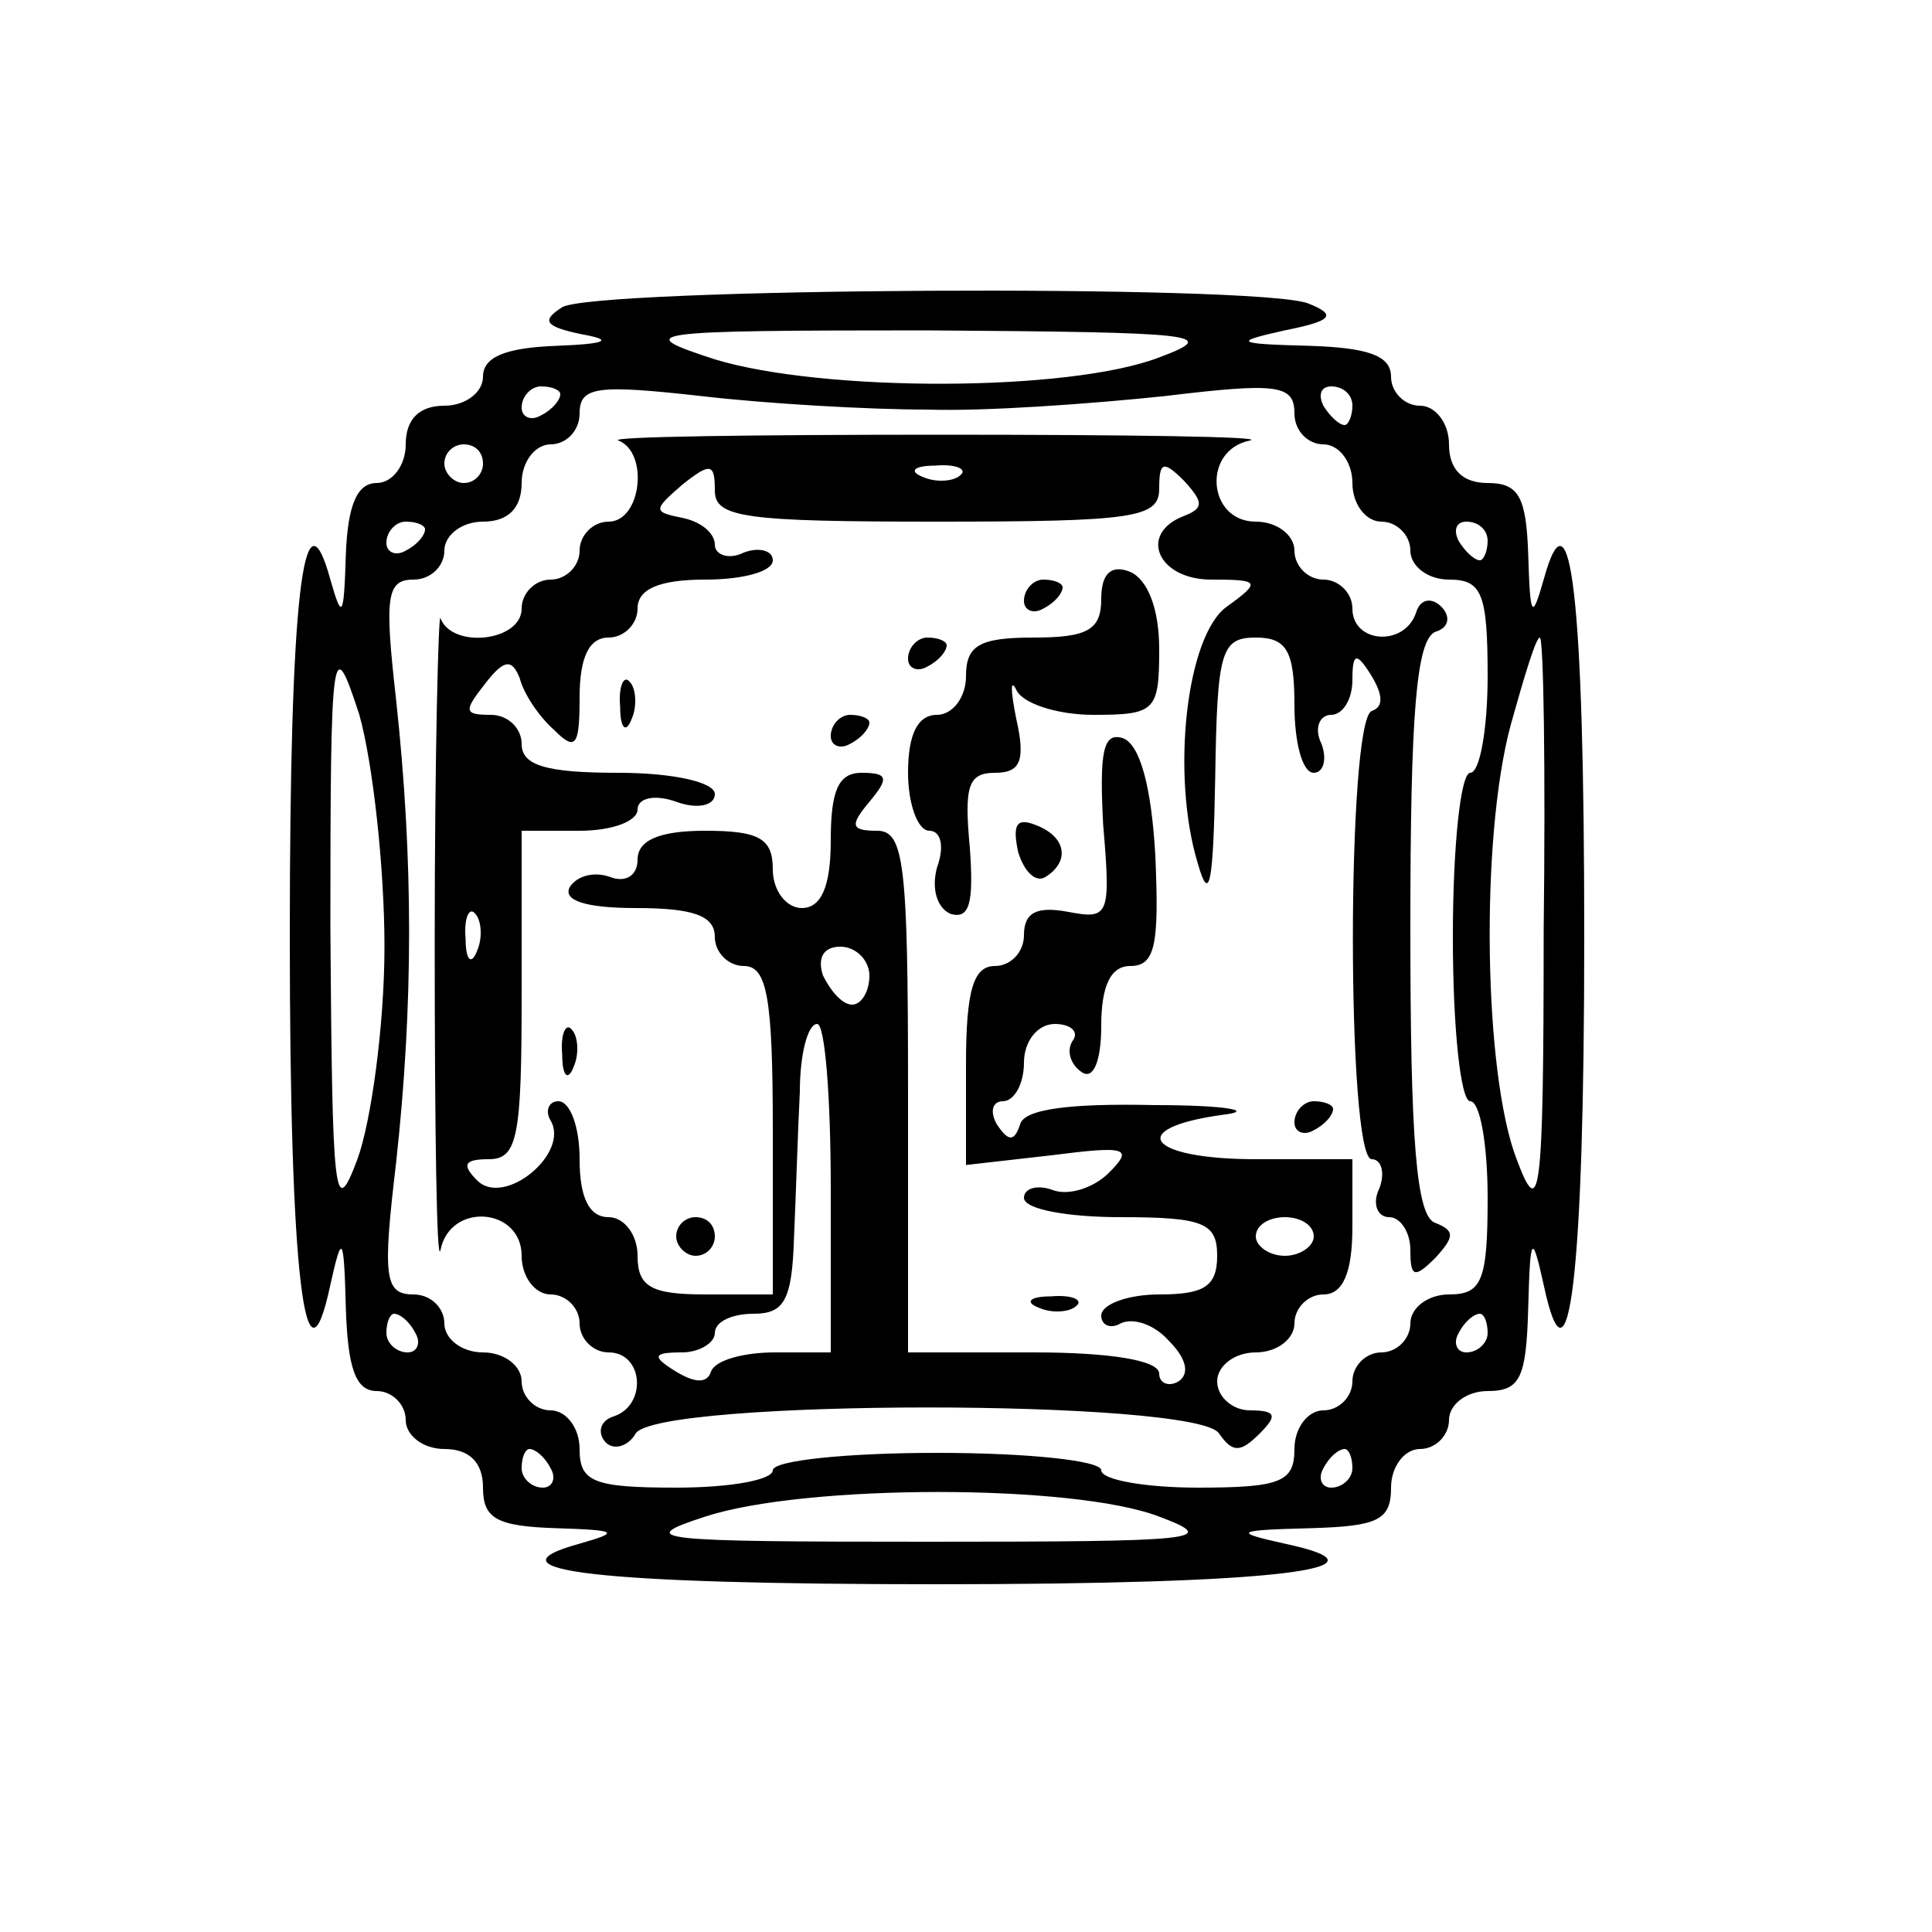 <?xml version="1.0" standalone="no"?>
<!DOCTYPE svg PUBLIC "-//W3C//DTD SVG 20010904//EN"
 "http://www.w3.org/TR/2001/REC-SVG-20010904/DTD/svg10.dtd">
<svg version="1.0" xmlns="http://www.w3.org/2000/svg"
 width="100pt" height="100pt" viewBox="0 0 100 100"
 preserveAspectRatio="xMidYMid meet">
<g transform="translate(0,100) scale(0.1,-0.1)"
fill="#000000" stroke="none">
<path d="M291 841 c-11 -7 -9 -10 10 -14 17 -3 13 -5 -13 -6 -27 -1 -38 -6
-38 -16 0 -8 -9 -15 -20 -15 -13 0 -20 -7 -20 -20 0 -11 -7 -20 -15 -20 -10 0
-15 -11 -16 -37 -1 -33 -2 -34 -8 -13 -14 51 -21 -10 -21 -185 0 -175 8 -241
21 -180 6 27 7 26 8 -12 1 -31 5 -43 16 -43 8 0 15 -7 15 -15 0 -8 9 -15 20
-15 13 0 20 -7 20 -20 0 -16 7 -20 38 -21 32 -1 33 -2 12 -8 -51 -14 10 -21
185 -21 175 0 241 8 180 21 -27 6 -26 7 13 8 35 1 42 4 42 21 0 11 7 20 15 20
8 0 15 7 15 15 0 8 9 15 20 15 17 0 20 7 21 43 1 38 2 39 8 12 13 -61 21 5 21
180 0 175 -7 236 -21 185 -6 -21 -7 -20 -8 13 -1 30 -5 37 -21 37 -13 0 -20 7
-20 20 0 11 -7 20 -15 20 -8 0 -15 7 -15 15 0 11 -12 15 -42 16 -39 1 -40 2
-13 8 25 5 27 8 12 14 -27 10 -369 8 -386 -2z m309 -26 c-47 -18 -174 -18
-230 -1 -43 14 -38 15 110 15 141 -1 152 -2 120 -14z m-310 -19 c0 -3 -4 -8
-10 -11 -5 -3 -10 -1 -10 4 0 6 5 11 10 11 6 0 10 -2 10 -4z m190 -8 c30 -1
85 3 123 7 58 7 67 6 67 -9 0 -9 7 -16 15 -16 8 0 15 -9 15 -20 0 -11 7 -20
15 -20 8 0 15 -7 15 -15 0 -8 9 -15 20 -15 17 0 20 -7 20 -50 0 -27 -4 -50 -9
-50 -5 0 -9 -38 -9 -85 0 -47 4 -85 9 -85 5 0 9 -22 9 -50 0 -43 -3 -50 -20
-50 -11 0 -20 -7 -20 -15 0 -8 -7 -15 -15 -15 -8 0 -15 -7 -15 -15 0 -8 -7
-15 -15 -15 -8 0 -15 -9 -15 -20 0 -17 -7 -20 -50 -20 -27 0 -50 4 -50 9 0 5
-38 9 -85 9 -47 0 -85 -4 -85 -9 0 -5 -22 -9 -50 -9 -43 0 -50 3 -50 20 0 11
-7 20 -15 20 -8 0 -15 7 -15 15 0 8 -9 15 -20 15 -11 0 -20 7 -20 15 0 8 -7
15 -16 15 -15 0 -16 9 -9 68 9 82 9 157 0 240 -6 53 -5 62 9 62 9 0 16 7 16
15 0 8 9 15 20 15 13 0 20 7 20 20 0 11 7 20 15 20 8 0 15 7 15 16 0 14 9 15
63 9 34 -4 87 -7 117 -7z m220 2 c0 -5 -2 -10 -4 -10 -3 0 -8 5 -11 10 -3 6
-1 10 4 10 6 0 11 -4 11 -10z m-450 -30 c0 -5 -4 -10 -10 -10 -5 0 -10 5 -10
10 0 6 5 10 10 10 6 0 10 -4 10 -10z m-30 -34 c0 -3 -4 -8 -10 -11 -5 -3 -10
-1 -10 4 0 6 5 11 10 11 6 0 10 -2 10 -4z m550 -6 c0 -5 -2 -10 -4 -10 -3 0
-8 5 -11 10 -3 6 -1 10 4 10 6 0 11 -4 11 -10z m-571 -210 c0 -41 -7 -91 -14
-110 -12 -32 -13 -21 -14 120 0 148 1 153 15 110 7 -25 13 -79 13 -120z m600
8 c0 -140 -2 -150 -14 -118 -17 44 -19 166 -3 225 7 25 13 45 15 45 2 0 3 -69
2 -152z m-584 -208 c3 -5 1 -10 -4 -10 -6 0 -11 5 -11 10 0 6 2 10 4 10 3 0 8
-4 11 -10z m555 0 c0 -5 -5 -10 -11 -10 -5 0 -7 5 -4 10 3 6 8 10 11 10 2 0 4
-4 4 -10z m-485 -70 c3 -5 1 -10 -4 -10 -6 0 -11 5 -11 10 0 6 2 10 4 10 3 0
8 -4 11 -10z m415 0 c0 -5 -5 -10 -11 -10 -5 0 -7 5 -4 10 3 6 8 10 11 10 2 0
4 -4 4 -10z m-100 -25 c32 -12 21 -13 -120 -13 -142 0 -152 1 -115 13 52 17
191 17 235 0z"/>
<path d="M320 772 c16 -6 12 -42 -5 -42 -8 0 -15 -7 -15 -15 0 -8 -7 -15 -15
-15 -8 0 -15 -7 -15 -15 0 -17 -36 -21 -42 -5 -1 5 -3 -70 -3 -167 0 -97 1
-169 3 -160 5 25 42 22 42 -3 0 -11 7 -20 15 -20 8 0 15 -7 15 -15 0 -8 7 -15
15 -15 18 0 20 -27 3 -33 -7 -2 -9 -8 -5 -13 4 -5 12 -3 16 4 11 18 291 18
302 0 7 -10 11 -10 21 0 9 9 9 12 -5 12 -9 0 -17 7 -17 15 0 8 9 15 20 15 11
0 20 7 20 15 0 8 7 15 15 15 10 0 15 11 15 35 l0 35 -50 0 c-56 0 -68 16 -17
23 17 2 2 5 -35 5 -44 1 -68 -2 -70 -10 -3 -9 -6 -9 -12 0 -4 7 -2 12 3 12 6
0 11 9 11 20 0 11 7 20 16 20 8 0 13 -4 9 -9 -3 -5 -1 -12 5 -16 6 -4 10 6 10
24 0 21 5 31 15 31 13 0 15 11 13 57 -2 36 -8 58 -17 61 -10 3 -12 -7 -10 -45
4 -47 3 -49 -18 -45 -16 3 -23 0 -23 -12 0 -9 -7 -16 -15 -16 -11 0 -15 -12
-15 -51 l0 -52 44 5 c39 5 43 4 30 -9 -8 -8 -21 -12 -29 -9 -8 3 -15 1 -15 -4
0 -6 23 -10 50 -10 43 0 50 -3 50 -20 0 -16 -7 -20 -30 -20 -16 0 -30 -5 -30
-11 0 -5 5 -7 10 -4 6 3 17 0 25 -9 9 -9 11 -17 5 -21 -5 -3 -10 -1 -10 4 0 7
-26 11 -65 11 l-65 0 0 135 c0 118 -2 135 -16 135 -14 0 -14 3 -4 15 10 12 10
15 -4 15 -12 0 -16 -9 -16 -35 0 -24 -5 -35 -15 -35 -8 0 -15 9 -15 20 0 16
-7 20 -35 20 -24 0 -35 -5 -35 -15 0 -8 -6 -12 -14 -9 -8 3 -17 1 -21 -5 -4
-7 8 -11 34 -11 30 0 41 -4 41 -15 0 -8 7 -15 15 -15 12 0 15 -16 15 -85 l0
-85 -35 0 c-28 0 -35 4 -35 20 0 11 -7 20 -15 20 -10 0 -15 10 -15 30 0 17 -5
30 -11 30 -5 0 -7 -5 -4 -10 10 -17 -24 -45 -38 -31 -8 8 -7 11 6 11 15 0 17
12 17 85 l0 85 30 0 c17 0 30 5 30 11 0 6 9 8 20 4 11 -4 20 -2 20 4 0 6 -21
11 -50 11 -38 0 -50 4 -50 15 0 8 -7 15 -16 15 -14 0 -14 2 -3 16 10 13 14 13
18 3 2 -8 10 -20 18 -27 11 -11 13 -8 13 17 0 21 5 31 15 31 8 0 15 7 15 15 0
10 11 15 35 15 19 0 35 4 35 10 0 5 -7 7 -15 4 -8 -4 -15 -1 -15 4 0 6 -7 12
-17 14 -15 3 -15 4 0 17 15 12 17 11 17 -3 0 -14 16 -16 115 -16 102 0 115 2
115 17 0 14 2 15 13 4 10 -11 10 -14 0 -18 -24 -9 -14 -33 14 -33 25 0 26 -1
8 -14 -21 -15 -29 -87 -15 -133 6 -21 8 -11 9 45 1 65 3 72 21 72 16 0 20 -7
20 -35 0 -19 4 -35 10 -35 5 0 7 7 4 15 -4 8 -1 15 5 15 6 0 11 8 11 18 0 14
2 15 10 2 6 -10 6 -16 0 -18 -13 -5 -13 -232 0 -232 5 0 7 -7 4 -15 -4 -8 -1
-15 5 -15 6 0 11 -8 11 -17 0 -14 2 -15 13 -4 10 11 10 14 0 18 -10 3 -13 43
-13 153 0 110 3 149 13 153 7 2 8 8 3 13 -5 5 -11 4 -13 -3 -6 -18 -33 -16
-33 2 0 8 -7 15 -15 15 -8 0 -15 7 -15 15 0 8 -9 15 -20 15 -25 0 -28 37 -3
42 9 2 -63 3 -160 3 -97 0 -172 -1 -167 -3z m177 -18 c-3 -3 -12 -4 -19 -1 -8
3 -5 6 6 6 11 1 17 -2 13 -5z m-250 -246 c-3 -8 -6 -5 -6 6 -1 11 2 17 5 13 3
-3 4 -12 1 -19z m203 -13 c0 -8 -4 -15 -9 -15 -5 0 -11 7 -15 15 -3 9 0 15 9
15 8 0 15 -7 15 -15z m-20 -110 l0 -85 -29 0 c-16 0 -31 -4 -33 -10 -2 -6 -8
-6 -18 0 -13 8 -12 10 3 10 9 0 17 5 17 10 0 6 9 10 20 10 16 0 20 7 21 40 1
22 2 56 3 75 0 19 4 35 9 35 4 0 7 -38 7 -85z m250 -25 c0 -5 -7 -10 -15 -10
-8 0 -15 5 -15 10 0 6 7 10 15 10 8 0 15 -4 15 -10z"/>
<path d="M570 690 c0 -16 -7 -20 -35 -20 -28 0 -35 -4 -35 -20 0 -11 -7 -20
-15 -20 -10 0 -15 -10 -15 -30 0 -16 5 -30 11 -30 6 0 8 -8 4 -19 -3 -11 0
-21 7 -24 10 -3 12 6 10 34 -3 32 -1 39 13 39 13 0 16 6 11 28 -3 15 -3 21 0
15 3 -7 21 -13 40 -13 32 0 34 2 34 34 0 21 -6 36 -15 40 -10 4 -15 -1 -15
-14z"/>
<path d="M530 689 c0 -5 5 -7 10 -4 6 3 10 8 10 11 0 2 -4 4 -10 4 -5 0 -10
-5 -10 -11z"/>
<path d="M470 659 c0 -5 5 -7 10 -4 6 3 10 8 10 11 0 2 -4 4 -10 4 -5 0 -10
-5 -10 -11z"/>
<path d="M321 634 c0 -11 3 -14 6 -6 3 7 2 16 -1 19 -3 4 -6 -2 -5 -13z"/>
<path d="M430 619 c0 -5 5 -7 10 -4 6 3 10 8 10 11 0 2 -4 4 -10 4 -5 0 -10
-5 -10 -11z"/>
<path d="M527 559 c3 -10 9 -16 14 -13 13 8 11 21 -5 27 -10 4 -12 0 -9 -14z"/>
<path d="M291 454 c0 -11 3 -14 6 -6 3 7 2 16 -1 19 -3 4 -6 -2 -5 -13z"/>
<path d="M670 419 c0 -5 5 -7 10 -4 6 3 10 8 10 11 0 2 -4 4 -10 4 -5 0 -10
-5 -10 -11z"/>
<path d="M350 360 c0 -5 5 -10 10 -10 6 0 10 5 10 10 0 6 -4 10 -10 10 -5 0
-10 -4 -10 -10z"/>
<path d="M538 323 c7 -3 16 -2 19 1 4 3 -2 6 -13 5 -11 0 -14 -3 -6 -6z"/>
</g>
</svg>
